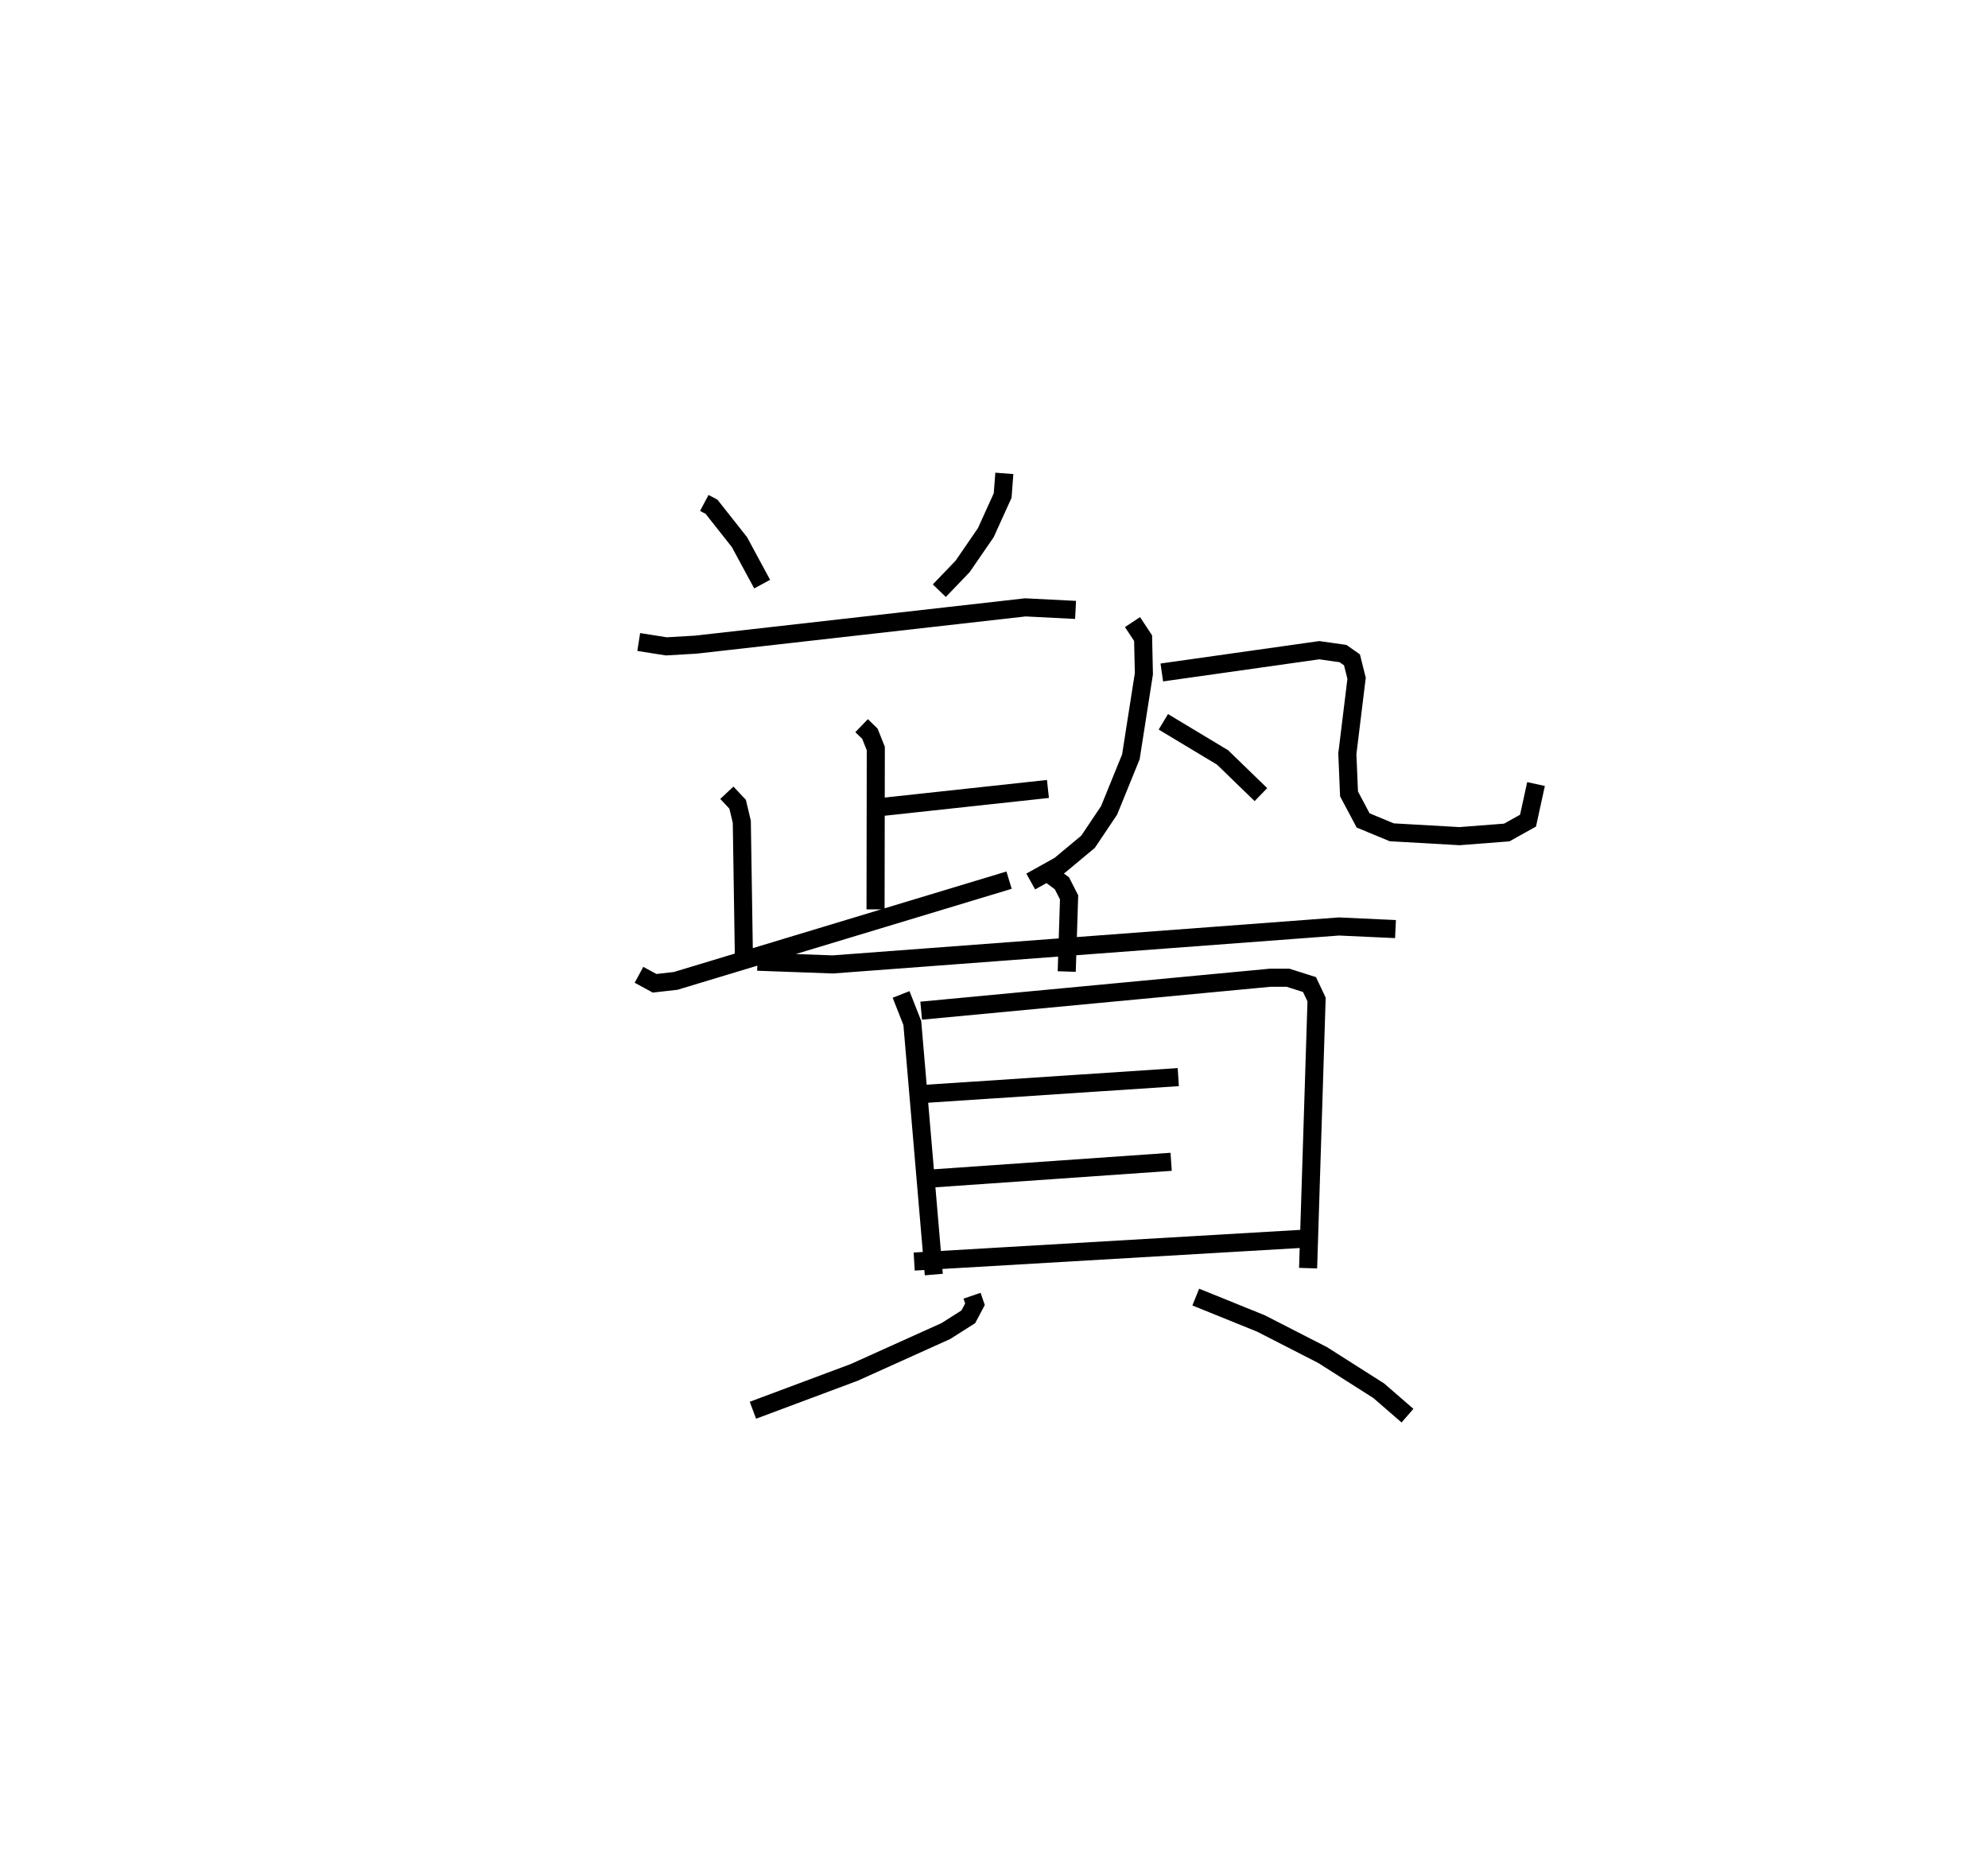 <?xml version="1.0" encoding="utf-8" ?>
<svg baseProfile="full" height="103.303" version="1.1" width="109.96" xmlns="http://www.w3.org/2000/svg" xmlns:ev="http://www.w3.org/2001/xml-events" xmlns:xlink="http://www.w3.org/1999/xlink"><defs /><rect fill="white" height="103.303" width="109.96" x="0" y="0" /><path d="M25,25 m0.0,0.0 m13.956,2.817 l0.4,0.212 1.544,1.954 l1.256,2.325 m13.396,-6.126 l-0.093,1.225 -0.931,2.053 l-1.284,1.869 -1.289,1.342 m-16.626,2.838 l1.525,0.241 1.635,-0.095 l18.228,-2.062 2.774,0.141 m-11.835,6.403 l0.459,0.443 0.327,0.821 l-0.014,8.897 m0.335,-5.664 l9.2,-0.997 m-17.76,0.21 l0.597,0.637 0.23,0.968 l0.119,7.68 m-5.807,0.784 l0.864,0.469 1.168,-0.133 l18.439,-5.571 m6.827,-14.273 l0.586,0.887 0.044,1.969 l-0.72,4.597 -1.205,2.961 l-1.164,1.736 -1.566,1.304 l-1.604,0.894 m7.25,-11.562 l8.712,-1.232 1.312,0.187 l0.495,0.347 0.255,1.019 l-0.511,4.177 0.093,2.217 l0.779,1.468 1.585,0.657 l3.747,0.213 2.614,-0.202 l1.176,-0.656 0.442,-2.024 m-20.614,-3.442 l3.276,1.97 2.121,2.057 m-27.846,9.241 l4.165,0.151 27.996,-2.099 l3.129,0.144 m-19.183,-3.077 l0.733,0.545 0.396,0.776 l-0.131,4.104 m-9.162,1.267 l0.621,1.578 1.189,13.915 m-0.698,-14.595 l19.32,-1.823 0.969,0.001 l1.189,0.376 0.392,0.829 l-0.469,14.858 m-21.763,-9.601 l14.583,-0.965 m-14.388,5.66 l13.993,-0.976 m-14.213,5.517 l21.653,-1.269 m-18.452,3.159 l0.161,0.472 -0.367,0.693 l-1.244,0.79 -5.071,2.287 l-5.6,2.092 m24.495,-6.259 l3.6,1.457 3.423,1.753 l3.1,1.972 1.587,1.377 " fill="none" stroke="black" stroke-width="1" /></svg>